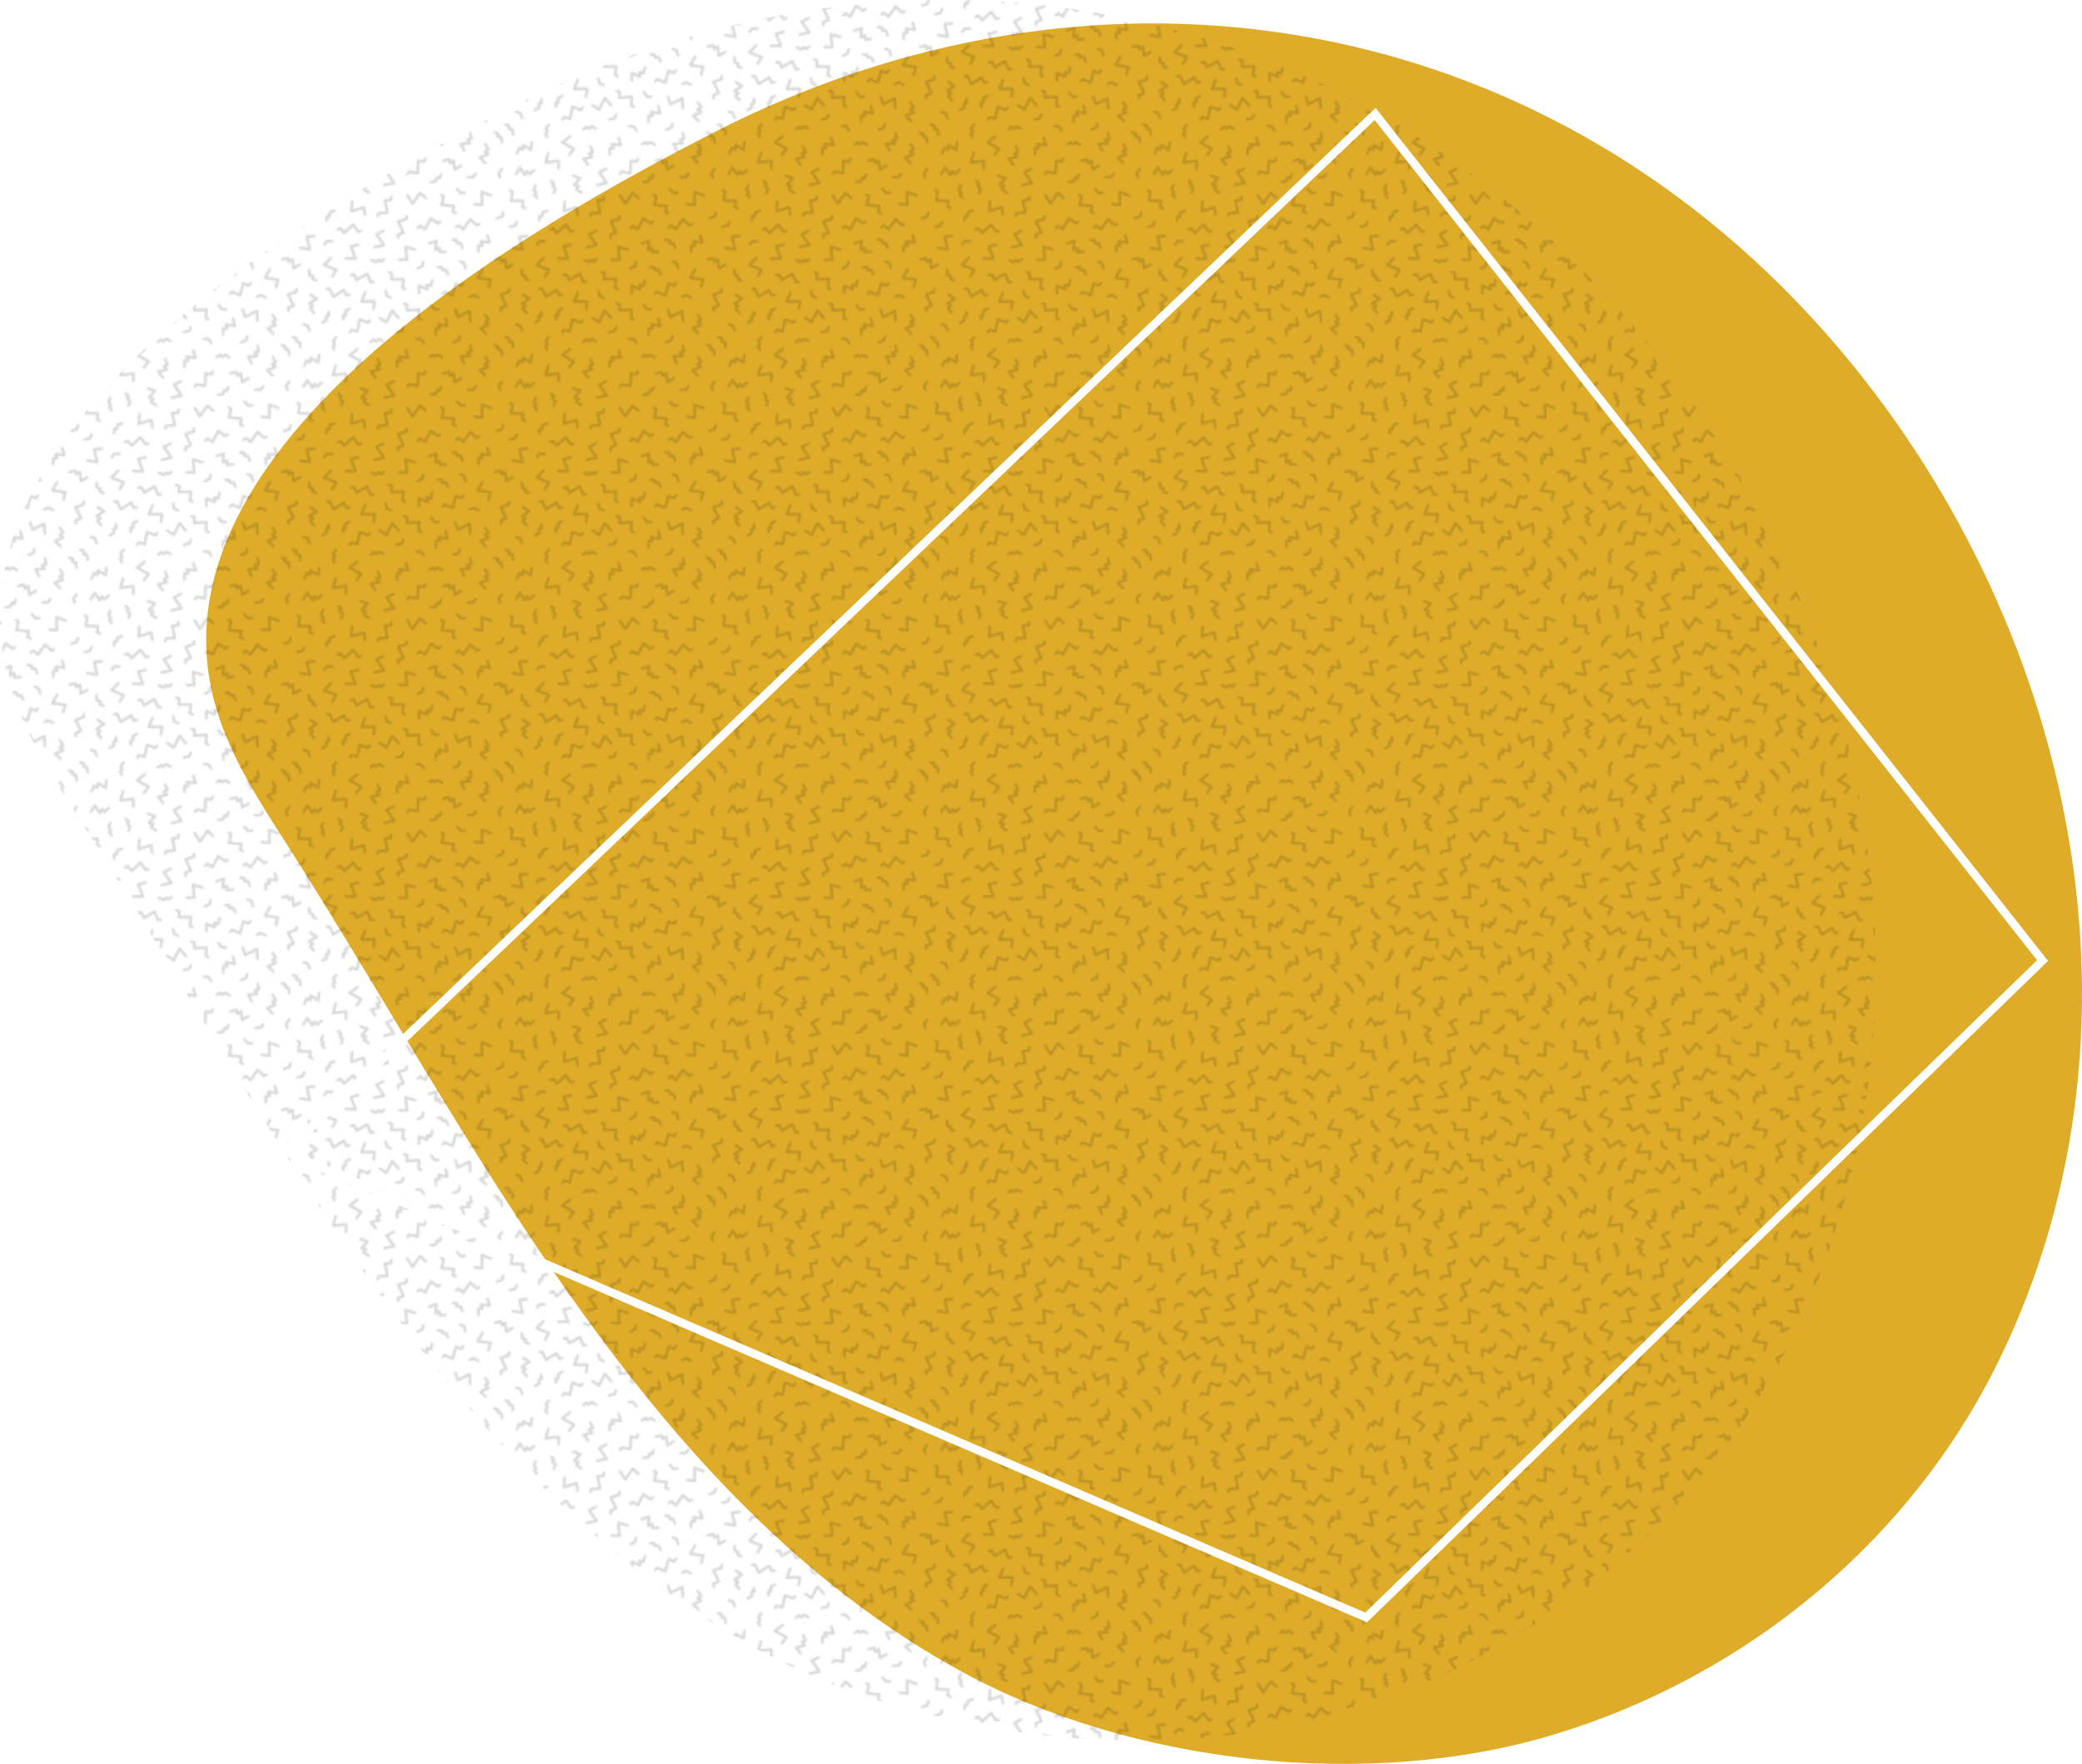 <?xml version="1.0" encoding="UTF-8"?><svg xmlns="http://www.w3.org/2000/svg" xmlns:xlink="http://www.w3.org/1999/xlink" viewBox="0 0 1184.767 1003.687"><defs><style>.cls-1,.cls-2,.cls-3,.cls-4{stroke-width:0px;}.cls-1,.cls-5{fill:none;}.cls-2{fill:url(#Nueva_muestra_de_motivo_7);}.cls-6{isolation:isolate;}.cls-7{mix-blend-mode:multiply;opacity:.15;}.cls-5{stroke:#fff;stroke-miterlimit:10;stroke-width:4.662px;}.cls-4{fill:#deac29;}</style><pattern id="Nueva_muestra_de_motivo_7" x="0" y="0" width="120.771" height="120.771" patternTransform="translate(-3227.856 -51.698)" patternUnits="userSpaceOnUse" viewBox="0 0 120.771 120.771"><rect class="cls-1" width="120.771" height="120.771"/><path class="cls-3" d="m0,77.665c1.196-.309,2.388-.634,3.59-.918.5-.118.83.122.972.622.091.322.16.651.253,1.03.39-.248.735-.473,1.085-.689.589-.363,1.172-.093,1.25.582.127,1.105.243,2.212.366,3.318.015.134.039.267.071.482.715-.402,1.381-.777,2.048-1.151.216-.121.427-.252.652-.354.399-.181.839-.023,1.033.351.184.355.088.802-.28,1.014-1.245.719-2.492,1.435-3.76,2.111-.59.315-1.104-.06-1.174-.772-.115-1.166-.241-2.331-.37-3.577-.307.195-.562.355-.815.518-.738.478-1.263.266-1.462-.592-.087-.374-.179-.747-.281-1.172-.675.171-1.31.358-1.956.487-.399.08-.815.072-1.223.103 0-.465 0-.929-0-1.394Z"/><path class="cls-3" d="m115.476,120.771c-.885-.817-1.767-1.636-2.655-2.449-.609-.558-.548-1.125.2-1.485.946-.455,1.908-.879,2.863-1.317.122-.056.24-.121.413-.208-.274-.219-.51-.413-.751-.6-.639-.496-.617-1.087.065-1.53.346-.225.702-.434,1.077-.665-.468-.732-.912-1.416-1.346-2.107-.206-.328-.272-.718.021-.982.196-.177.542-.239.824-.246.153-.004.356.185.459.339.59.888,1.165,1.786,1.729,2.691.358.575.238.995-.35,1.355-.236.145-.47.293-.751.469.317.256.597.49.886.714.669.518.611,1.195-.154,1.552-1.021.478-2.052.935-3.078,1.402-.069.032-.135.072-.266.143.67.607,1.3,1.209,1.966,1.768.376.315.591.66.52,1.155h-1.672Z"/><path class="cls-3" d="m87.048,120.771c.028-1.083.05-2.166.087-3.249.017-.508.362-.824.875-.817.322.005.645.039,1.055.065-.12-.407-.23-.765-.33-1.126-.234-.839.187-1.301,1.044-1.153,1.172.204,2.346.403,3.589.617-.106-.472-.202-.912-.303-1.351-.118-.512-.24-1.023-.359-1.535-.104-.447.12-.888.51-1.002.44-.129.873.101.996.581.344,1.347.679,2.697.988,4.052.154.674-.292,1.128-.974,1.019-1.022-.164-2.041-.351-3.062-.526-.164-.028-.331-.045-.569-.078.098.341.173.633.267.919.261.798-.105,1.276-.945,1.224-.384-.024-.767-.048-1.288-.081v2.44h-1.579Z"/><path class="cls-3" d="m0,5.295c.478.107.96.203,1.434.326.313.081.615.206.923.305.602.193.738.383.712,1.01q-.038.916.845,1.141c.906.232,1.003.36,1.094,1.283.07.707.174,1.411.261,2.116.069.565-.214.99-.703,1.061-.468.069-.792-.24-.873-.849-.079-.597-.13-1.199-.231-1.793-.023-.135-.177-.304-.31-.353-.39-.144-.801-.229-1.2-.35-.466-.141-.658-.43-.618-.9q.086-1.002-.844-1.309c-.158-.052-.326-.074-.489-.11 0-.526 0-1.053-0-1.579Z"/><path class="cls-3" d="m88.627,0c.01.412-.157.759-.548.865-.229.062-.578.003-.752-.145-.172-.147-.192-.473-.279-.72.526-0,1.053-0,1.579-0Z"/><path class="cls-3" d="m120.771,6.782c-.349-.069-.532-.286-.563-.635-.038-.432.17-.703.563-.851v1.486Z"/><path class="cls-3" d="m117.055,0c-.352.641-.825.641-1.486,0h1.486Z"/><path class="cls-3" d="m120.771,78.966c-.415-.493-.415-.804,0-1.208v1.208Z"/><path class="cls-3" d="m68.67,90.355c-1.031,0-2.002-.003-2.974.001-.989.004-1.978.02-2.967.021-.641.001-.974-.353-.926-.997.055-.74.109-1.483.216-2.216.05-.341-.063-.478-.358-.566-.265-.079-.531-.17-.781-.288-.405-.192-.551-.608-.385-1.013.148-.36.576-.569.96-.443.543.178,1.08.375,1.618.569.438.158.626.472.577.937-.042.4-.075.801-.106,1.202-.03.383-.051.766-.081,1.218.368,0,.704.003,1.04-0,1.639-.015,3.279-.035,4.918-.046.682-.005.994.341.913,1.017-.145,1.213-.28,2.427-.463,3.635-.076.502.01.839.534.977.059.016.113.049.167.079.532.296.715.709.5,1.129-.229.447-.692.559-1.233.288-.387-.194-.762-.413-1.154-.595-.411-.192-.562-.503-.506-.937.144-1.119.288-2.237.43-3.356.023-.182.036-.365.06-.613Z"/><path class="cls-3" d="m40.706,59.705c-1.045.964-2.044,1.885-3.041,2.807-.466.431-.924.869-1.393,1.295-.381.346-.904.301-1.221-.106-.448-.573-.909-1.138-1.317-1.738-.249-.367-.497-.45-.874-.232-.173.1-.362.177-.549.248-.409.154-.832-.023-1.002-.41-.174-.396-.038-.848.353-1.029.56-.26,1.133-.495,1.707-.723.385-.153.694.005.933.31.495.632.981,1.271,1.501,1.945.734-.676,1.458-1.339,2.179-2.007.715-.662,1.418-1.337,2.141-1.99.607-.548,1.055-.467,1.527.216.721,1.043,1.46,2.073,2.181,3.115.151.219.299.323.57.209.198-.083.413-.128.625-.172.487-.102.85.11.971.554.121.441-.089.819-.558.965-.442.137-.891.255-1.339.373-.556.146-.821.048-1.152-.424-.736-1.049-1.469-2.101-2.242-3.206Z"/><path class="cls-3" d="m45.189,113.564c-.24,1.108-.469,2.161-.697,3.214-.19.875-.373,1.752-.573,2.625-.133.58-.536.82-1.109.652-.755-.22-1.508-.451-2.251-.708-.26-.09-.403-.04-.529.185-.128.229-.26.459-.416.67-.302.409-.729.498-1.09.248-.392-.272-.479-.711-.215-1.137.268-.433.548-.859.82-1.289.286-.452.609-.583,1.131-.426.737.223,1.47.459,2.26.706.137-.603.27-1.169.393-1.736.285-1.312.559-2.627.849-3.938.199-.899.571-1.073,1.436-.749,1.2.45,2.406.883,3.616,1.302.119.041.324-.021.425-.109.184-.16.311-.383.479-.564.329-.353.833-.383,1.164-.083.327.297.346.734.037,1.12-.299.373-.607.741-.914,1.107-.279.333-.615.43-1.034.276-1.23-.452-2.465-.891-3.783-1.366Z"/><path class="cls-3" d="m4.935,98.849c.657,1.29,1.293,2.541,1.931,3.792.259.509.527,1.014.779,1.527.261.532.134.924-.424,1.172-.705.314-1.426.596-2.15.864-.282.104-.395.248-.342.546.048.273.085.552.093.829.013.427-.309.783-.716.826-.351.037-.781-.272-.841-.657-.095-.611-.167-1.226-.22-1.842-.034-.402.178-.666.556-.814.747-.291,1.489-.593,2.272-.906-.467-.918-.918-1.81-1.374-2.7-.458-.895-.929-1.783-1.375-2.684-.263-.531-.086-.97.49-1.182,1.261-.465,2.527-.916,3.801-1.343.299-.1.382-.254.362-.536-.014-.2-.008-.403.005-.603.031-.49.343-.806.784-.805.413.001.783.353.794.809.013.525-.008,1.052-.03,1.578-.019.451-.308.68-.705.818-1.153.4-2.304.806-3.456,1.21-.057.02-.111.048-.232.1Z"/><path class="cls-3" d="m43.123,88.889c1.625-.943,3.202-1.859,4.778-2.774.12-.07.238-.144.359-.213.622-.355,1.079-.191,1.357.481.497,1.199,1.007,2.392,1.486,3.598.114.287.27.371.554.339.23-.026.464-.033.695-.019.439.026.74.325.76.73.02.402-.25.774-.672.812-.6.054-1.209.094-1.805.04-.229-.021-.532-.273-.633-.496-.547-1.209-1.041-2.442-1.576-3.72-.431.237-.847.455-1.252.691-1.242.723-2.478,1.456-3.721,2.179-.766.445-1.138.341-1.519-.439-.305-.624-.602-1.254-.867-1.895-.128-.309-.3-.387-.604-.306-.238.064-.483.11-.728.139-.444.052-.826-.223-.896-.625-.078-.451.156-.824.623-.927.588-.129,1.18-.248,1.776-.327.384-.051.681.125.851.501.329.73.673,1.454,1.035,2.233Z"/><path class="cls-3" d="m78.596,23.136c-.064,1.315-.128,2.578-.188,3.842-.034.726-.058,1.453-.095,2.179-.03.588-.449.937-1.034.832-1.247-.224-2.494-.449-3.731-.719-.414-.09-.673-.036-.847.361-.08.182-.187.358-.308.516-.255.333-.691.407-1.039.195-.326-.198-.475-.609-.291-.971.266-.522.53-1.06.892-1.513.161-.201.576-.326.848-.288,1.146.161,2.282.397,3.422.606.151.028.302.054.517.093.024-.333.052-.635.067-.937.078-1.592.153-3.184.23-4.775.047-.966.336-1.192,1.296-1.046.778.118,1.559.215,2.374.327.137-.335.264-.662.404-.984.199-.457.628-.653,1.057-.491.426.161.602.583.418,1.072-.184.491-.388.976-.598,1.456-.228.522-.492.663-1.067.583-.749-.104-1.497-.218-2.328-.34Z"/><path class="cls-3" d="m99.83,93.036c-.514,1.894-1.019,3.706-1.493,5.526-.241.923-.647,1.134-1.513.753-1.145-.504-2.302-.978-3.448-1.479-.253-.111-.422-.087-.588.139-.127.173-.287.325-.444.473-.35.331-.77.36-1.082.086-.335-.294-.404-.765-.103-1.123.377-.448.767-.901,1.224-1.26.189-.148.603-.153.851-.057,1.22.473,2.419,1.002,3.693,1.539.085-.294.165-.564.239-.836.443-1.623.883-3.246,1.329-4.869.176-.641.566-.856,1.189-.639.729.254,1.457.514,2.169.81.263.11.401.055.536-.156.116-.182.238-.361.36-.54.307-.45.813-.575,1.2-.298.384.275.433.733.126,1.181-.271.395-.546.787-.816,1.182-.354.516-.678.602-1.266.373-.701-.274-1.409-.526-2.162-.805Z"/><path class="cls-3" d="m85.292,56.108c-.693,1.321-1.366,2.603-2.038,3.886-.244.465-.472.938-.728,1.396-.297.531-.721.649-1.245.331-.66-.401-1.313-.815-1.946-1.255-.262-.182-.434-.139-.632.063-.172.177-.347.355-.542.505-.397.307-.865.258-1.157-.1-.26-.319-.221-.746.121-1.078.399-.387.807-.767,1.223-1.136.376-.334.753-.31,1.265.033.6.402,1.208.794,1.854,1.217.234-.435.446-.824.652-1.216.712-1.353,1.413-2.711,2.135-4.058.34-.634.779-.731,1.372-.316,1.013.708,2.033,1.408,3.014,2.158.361.276.623.305.947.005.123-.114.271-.203.414-.292.347-.216.8-.135,1.04.18.254.333.243.768-.093,1.037-.47.375-.967.719-1.473,1.043-.37.237-.705.055-1.022-.174-.952-.687-1.91-1.367-2.866-2.048-.075-.053-.157-.096-.294-.179Z"/><path class="cls-3" d="m35.182,96.898c-.949.604-1.859,1.181-2.767,1.762-.752.481-1.497.972-2.253,1.446-.58.364-1.032.233-1.318-.377-.557-1.187-1.114-2.375-1.654-3.57-.119-.264-.247-.356-.557-.33-.437.036-.959.256-1.28-.229-.135-.204-.222-.539-.15-.754.073-.217.348-.465.574-.513.508-.109,1.041-.096,1.563-.145.465-.043.758.161.943.581.497,1.13,1.006,2.254,1.513,3.379.031.068.089.124.147.203,1.66-1.053,3.313-2.098,4.962-3.149.64-.408,1.039-.306,1.385.366.346.672.707,1.337,1.037,2.017.113.232.242.276.473.213.283-.076.572-.14.862-.174.456-.053.792.199.885.631.079.368-.165.77-.578.881-.581.156-1.168.295-1.758.413-.414.083-.71-.103-.902-.482-.363-.714-.738-1.422-1.127-2.17Z"/><path class="cls-3" d="m92.208,46.564c1.203.118,2.339.234,3.477.34.785.073,1.571.139,2.357.199.695.054.999.428.875,1.114-.13.714-.267,1.427-.414,2.137-.06.288-.061.503.293.602.234.066.448.207.666.321.381.2.549.597.411.963-.156.417-.548.65-.963.486-.617-.242-1.217-.53-1.807-.831-.304-.155-.399-.454-.336-.793.124-.668.25-1.336.371-2.004.026-.146.035-.296.057-.489-1.169-.104-2.289-.206-3.409-.303-.832-.072-1.665-.13-2.496-.208-.695-.065-.967-.451-.813-1.151.278-1.266.555-2.533.858-3.793.074-.309.008-.494-.261-.641-.19-.103-.377-.217-.547-.349-.349-.272-.431-.688-.22-1.026.236-.379.64-.518,1.039-.293.511.287,1.008.603,1.485.944.338.242.298.62.217.979-.245,1.085-.496,2.168-.742,3.252-.037.162-.059.327-.097.543Z"/><path class="cls-3" d="m67.572,57.268c.605,1.266,1.191,2.49,1.775,3.715.266.558.539,1.112.788,1.678.25.57.056.988-.53,1.204-.681.251-1.353.531-2.045.741-.367.111-.457.298-.399.636.037.213.059.429.073.645.03.462-.269.843-.693.897-.407.051-.8-.273-.859-.729-.07-.536-.136-1.074-.181-1.612-.047-.563.105-.79.628-.987.721-.271,1.444-.536,2.233-.829-.273-.586-.533-1.154-.802-1.718-.565-1.185-1.137-2.366-1.702-3.551-.363-.761-.213-1.15.581-1.417,1.215-.407,2.435-.799,3.659-1.175.287-.088.407-.229.394-.521-.01-.216.006-.433.022-.649.033-.434.328-.722.743-.734.441-.012.799.272.805.719.009.602.018,1.216-.097,1.801-.048.247-.374.533-.637.628-1.131.41-2.285.756-3.43,1.127-.087.028-.17.068-.324.131Z"/><path class="cls-3" d="m103.303,60.008c1.155-1.632,2.269-3.209,3.385-4.785.474-.67.915-.713,1.529-.145.942.872,1.888,1.738,2.816,2.624.195.186.346.207.565.08.227-.131.458-.265.703-.35.419-.146.802.013.973.395.174.388.099.758-.266.976-.516.308-1.047.61-1.61.807-.228.08-.628-.037-.825-.208-1.001-.872-1.962-1.79-2.972-2.726-.507.715-.998,1.405-1.486,2.097-.632.897-1.251,1.802-1.895,2.691-.47.649-.849.687-1.468.169-.64-.535-1.269-1.084-1.92-1.642-.33.217-.644.435-.97.635-.42.257-.829.17-1.092-.215-.234-.343-.167-.791.201-1.068.481-.362.979-.704,1.481-1.038.344-.229.667-.153.973.111.606.524,1.222,1.037,1.879,1.592Z"/><path class="cls-3" d="m59.319,50.886c-.132-.69-.253-1.354-.386-2.016-.247-1.226-.507-2.45-.749-3.677-.152-.769.081-1.08.877-1.183.72-.093,1.441-.189,2.165-.24.321-.023.428-.157.453-.445.023-.261.061-.522.114-.779.071-.347.487-.658.817-.631.386.031.77.378.732.764-.068.689-.18,1.377-.326,2.055-.069.321-.342.486-.693.517-.796.071-1.591.164-2.443.254.186.953.359,1.857.538,2.761.196.984.401,1.966.595,2.951.175.885-.108,1.221-1.029,1.267-1.235.062-2.469.146-3.705.2-.297.013-.452.121-.517.405-.055.24-.12.481-.213.708-.164.401-.542.59-.943.456-.378-.126-.615-.421-.533-.816.128-.617.279-1.241.528-1.816.092-.212.477-.39.745-.418,1.199-.123,2.405-.185,3.608-.271.105-.007.209-.026.364-.046Z"/><path class="cls-3" d="m10.559,44.02c1.13.054,2.191.105,3.253.154.911.042,1.823.071,2.734.126.603.036.893.383.82.988-.094.767-.212,1.531-.342,2.293-.047.279.024.435.296.526.263.087.525.189.771.318.39.203.543.616.391.976-.175.412-.608.618-1.034.459-.521-.195-1.037-.405-1.545-.632-.503-.224-.636-.545-.543-1.137.115-.728.216-1.459.333-2.249-.946-.046-1.835-.087-2.724-.132-1.096-.056-2.192-.105-3.287-.175-.679-.043-.908-.38-.785-1.061.232-1.291.446-2.585.686-3.875.054-.291.001-.456-.28-.586-.249-.115-.482-.282-.69-.462-.315-.273-.332-.617-.121-.962.206-.336.63-.476.973-.293.504.268.999.559,1.478.87.328.214.421.541.342.934-.226,1.135-.436,2.274-.651,3.411-.028.149-.044.301-.074.509Z"/><path class="cls-3" d="m77.507,107.653c-.506.046-.963.093-1.421.128-1.511.114-3.022.23-4.534.331-.591.039-.931-.294-.924-.896.009-.773.029-1.547.071-2.319.016-.29-.09-.422-.359-.479-.241-.051-.48-.117-.714-.194-.472-.155-.706-.57-.581-1.008.111-.387.562-.628,1.007-.513.523.135,1.041.292,1.561.438.464.13.688.418.673.916-.023.757-.016,1.516-.019,2.273-0.0.027.022.054.055.129.625-.039,1.268-.077,1.91-.118,1.327-.085,2.654-.18,3.982-.253.695-.038.98.24.94.929-.075,1.311-.162,2.621-.274,3.93-.028.326.068.496.36.594.189.064.381.129.559.218.452.225.594.596.414,1.039-.142.35-.632.574-1.022.413-.528-.217-1.064-.438-1.538-.747-.194-.127-.334-.491-.329-.743.029-1.267.115-2.532.18-3.798.003-.06 0-.12 0-.267Z"/><path class="cls-3" d="m46.774,101.495c1.563,0,3.032.001,4.502-0.0.542-0,1.084-.012,1.625-.004.629.009.95.357.872.981-.174,1.396-.365,2.79-.56,4.184-.07.498-.445.789-.903.733-.417-.052-.709-.426-.655-.912.094-.861.221-1.718.33-2.577.031-.243.052-.486.085-.804-.218,0-.398-0-.577 0-1.904.005-3.808.015-5.713.015-.869-0-1.209-.51-.88-1.312.669-1.63,1.345-3.256,2.02-4.883.199-.479.592-.663,1.04-.496.426.159.617.584.427,1.067-.43,1.093-.886,2.176-1.329,3.264-.092.225-.173.453-.284.746Z"/><path class="cls-3" d="m30.051,84.617c-1.969-.776-3.882-1.524-5.789-2.284-.945-.377-1.041-.899-.337-1.626,1.194-1.233,2.378-2.476,3.571-3.71.388-.401.839-.434,1.194-.108.33.303.311.81-.047,1.194-.169.181-.341.359-.512.537-.803.834-1.607,1.668-2.467,2.561.824.328,1.591.635,2.359.938,1.121.442,2.245.877,3.365,1.323.574.229.752.698.452,1.234-.687,1.227-1.384,2.449-2.086,3.667-.268.464-.72.588-1.136.341-.332-.197-.447-.704-.222-1.112.535-.973,1.085-1.937,1.656-2.955Z"/><path class="cls-3" d="m61.028,28.962c.893,1.278,1.743,2.491,2.589,3.708.388.558.789,1.109,1.146,1.687.312.505.091,1.056-.486,1.189-1.822.418-3.648.812-5.476,1.203-.425.091-.82-.19-.909-.594-.096-.437.135-.839.596-.946,1.233-.287,2.472-.552,3.709-.825.165-.036.329-.074.531-.12-.049-.117-.074-.219-.13-.3-1.044-1.494-2.087-2.99-3.143-4.477-.574-.809-.506-1.223.372-1.687,1.16-.613,2.331-1.208,3.508-1.788.465-.229.918-.073,1.116.325.196.393.062.775-.375,1.057-.116.075-.24.139-.364.202-.875.446-1.752.891-2.686,1.366Z"/><path class="cls-3" d="m30.48,22.208c1.176-.14,2.309-.275,3.442-.409.906-.107,1.811-.217,2.718-.316.543-.059.906.25.903.796-.008,1.408-.029,2.816-.061,4.224-.013.592-.332.914-.83.895-.475-.018-.763-.387-.752-.979.017-.928.042-1.856.062-2.784.003-.15 0-.3 0-.485-1.136.136-2.222.263-3.307.395-1.044.127-2.086.264-3.13.383-.605.069-1.059-.44-.897-1.028.488-1.772.992-3.539,1.499-5.305.143-.496.531-.715.993-.596.416.107.643.552.51,1.041-.374,1.37-.756,2.738-1.151,4.169Z"/><path class="cls-3" d="m63.224,108.86c-.621,1.218-1.213,2.383-1.807,3.548-.323.633-.644,1.267-.972,1.898-.313.603-.761.727-1.334.336-1.149-.783-2.287-1.582-3.424-2.382-.379-.267-.474-.75-.245-1.104.241-.372.736-.47,1.144-.193.918.623,1.825,1.263,2.788,1.932.26-.492.516-.962.759-1.438.714-1.404,1.423-2.811,2.135-4.216.343-.677.953-.802,1.444-.241,1.222,1.394,2.416,2.812,3.612,4.228.235.278.18.772-.077,1.016-.325.307-.75.339-1.085.024-.302-.284-.559-.617-.83-.933-.692-.808-1.38-1.619-2.108-2.473Z"/><path class="cls-3" d="m15.467,66.107c.315,1.39.609,2.697.908,4.004.165.722.344,1.441.504,2.165.183.824-.227,1.263-1.061,1.122-1.78-.301-3.56-.606-5.336-.932-.472-.086-.714-.496-.621-.927.082-.384.497-.66.919-.603.183.025.364.07.546.1,1.23.202,2.46.403,3.748.614-.03-.196-.044-.343-.077-.486-.403-1.76-.808-3.521-1.216-5.28-.207-.891.061-1.243.957-1.314,1.294-.103,2.587-.23,3.88-.353.392-.037.761.058.878.437.079.255.013.599-.099.854-.064.146-.345.255-.539.277-.937.106-1.878.176-2.817.26-.166.015-.331.037-.574.064Z"/><path class="cls-3" d="m118.014,90.486c-.9-.129-1.752-.256-2.605-.371-1.24-.168-2.482-.32-3.722-.493-.762-.107-1.03-.633-.652-1.301.882-1.56,1.778-3.111,2.677-4.661.256-.441.769-.574,1.157-.327.405.257.476.71.203,1.176-.701,1.198-1.395,2.4-2.139,3.682.662.089,1.264.17,1.867.249,1.393.184,2.788.365,4.18.553.652.088.937.473.774,1.096-.357,1.357-.741,2.708-1.112,4.061-.094.342-.285.582-.656.631-.596.079-1.015-.419-.853-1.043.275-1.06.571-2.115.881-3.252Z"/><path class="cls-3" d="m71.571,72.244c.162,1.457.313,2.821.467,4.184.076.675.183,1.348.235,2.025.042.555-.274.884-.828.877-1.438-.018-2.876-.052-4.313-.093-.483-.014-.797-.353-.787-.798.009-.434.346-.765.827-.761.897.007,1.793.039,2.69.059.229.005.458.001.751.001-.109-.89-.217-1.741-.316-2.593-.143-1.228-.289-2.456-.416-3.686-.091-.881.343-1.233,1.202-.991,1.663.469,3.324.943,4.985,1.417.571.163.828.535.7,1.002-.136.494-.571.687-1.149.52-1.317-.381-2.635-.757-4.045-1.162Z"/><path class="cls-3" d="m57.003,69.589c-.833-1.198-1.625-2.337-2.418-3.476-.379-.545-.767-1.084-1.136-1.636-.272-.407-.188-.893.242-1.119,1.326-.697,2.664-1.371,4.007-2.033.381-.188.856.028,1.002.396.163.41-.05.87-.46,1.075-.978.488-1.947.993-2.969,1.516.598.868,1.169,1.704,1.748,2.535.636.912,1.282,1.817,1.919,2.728.434.621.17,1.204-.648,1.384-1.582.35-3.168.681-4.753,1.021-.166.036-.33.084-.498.105-.461.057-.841-.187-.923-.58-.099-.472.14-.856.635-.967,1.039-.233,2.082-.447,3.123-.675.358-.078.712-.172,1.128-.274Z"/><path class="cls-3" d="m106.329,108.956c-1.267.63-2.454,1.219-3.641,1.809-.622.309-1.24.629-1.868.926-.57.27-1.011.089-1.211-.498-.444-1.3-.881-2.603-1.311-3.908-.187-.566-.011-.981.456-1.136.472-.156.831.062,1.033.644.353,1.018.699,2.038,1.067,3.11.804-.399,1.576-.782,2.347-1.166,1.106-.551,2.212-1.102,3.317-1.655.735-.368,1.288-.045,1.341.773.115,1.757.238,3.514.359,5.272.035.498-.25.883-.697.933-.461.051-.827-.279-.869-.813-.098-1.248-.183-2.497-.274-3.746-.011-.151-.027-.302-.049-.545Z"/><path class="cls-3" d="m40.671,49.771c.976-.307,1.886-.591,2.794-.878,1.015-.321,2.03-.643,3.044-.965.604-.192,1.045.072,1.15.691.23,1.355.46,2.71.689,4.065.094.555-.128.937-.595,1.029-.487.096-.828-.135-.94-.712-.194-1-.35-2.006-.524-3.01-.015-.089-.04-.177-.068-.297-.562.172-1.105.334-1.646.505-1.486.471-2.971.946-4.457,1.418-.687.218-1.182-.166-1.123-.888.144-1.769.295-3.537.452-5.305.053-.592.383-.915.861-.88.475.035.743.4.697,1.01-.088,1.169-.195,2.336-.293,3.503-.018.212-.026.424-.043.713Z"/><path class="cls-3" d="m114.897,41.064c0,.625-.009,1.178.002,1.731.028,1.454.07,2.909.095,4.363.012.692-.316,1.014-.996.945-1.369-.139-2.736-.3-4.102-.463-.459-.055-.829-.485-.796-.883.037-.441.381-.71.926-.664,1.0.085,1.998.199,2.997.3.106.011.212.012.343.019.016-.103.042-.19.04-.276-.047-1.948-.099-3.895-.142-5.843-.005-.243-.003-.502.073-.727.153-.455.601-.572,1.171-.351,1.482.575,2.964,1.149,4.446,1.722.187.072.38.132.563.215.443.2.634.618.479,1.021-.163.424-.612.622-1.078.443-1.167-.449-2.329-.913-3.494-1.369-.169-.066-.343-.12-.526-.183Z"/><path class="cls-3" d="m40.597,71.481c.244.645.478,1.264.711,1.883.502,1.328,1.003,2.657,1.505,3.985.307.815-.032,1.305-.91,1.286-1.33-.028-2.66-.072-3.99-.108-.402-.011-.805-.018-1.207-.029-.523-.013-.905-.344-.911-.786-.006-.426.406-.799.911-.789,1.283.026,2.567.068,3.85.102.122.003.244 0.0.45 0-.169-.473-.31-.902-.473-1.322-.569-1.47-1.153-2.933-1.715-4.406-.24-.629.005-1.036.675-1.194,1.339-.316,2.678-.63,4.017-.947.458-.108.907.136,1.02.56.12.448-.123.854-.617.974-.931.227-1.867.433-2.8.65-.164.038-.325.088-.516.14Z"/><path class="cls-3" d="m40.349,11.632c.528.303,1.016.588,1.509.864,1.238.694,2.476,1.387,3.716,2.077.65.362.778.796.336,1.398-.813,1.109-1.654,2.198-2.491,3.288-.308.401-.787.481-1.138.217-.363-.273-.43-.73-.124-1.152.517-.713,1.06-1.407,1.591-2.11.138-.183.271-.369.428-.585-.597-.354-1.157-.703-1.732-1.024-1.268-.707-2.549-1.391-3.815-2.1-.683-.383-.719-1.008-.109-1.488,1.396-1.098,2.79-2.198,4.192-3.289.465-.362.871-.323,1.166.075.283.382.19.819-.244,1.166-1.014.81-2.027,1.621-3.039,2.432-.069.055-.13.121-.245.229Z"/><path class="cls-3" d="m79.051,41.646c-.544.767-1.064,1.49-1.572,2.221-.67.964-1.331,1.936-1.996,2.904-.533.775-1.148.744-1.652-.056-.897-1.425-1.815-2.837-2.717-4.259-.361-.569-.302-1.019.145-1.291.422-.257.868-.082,1.218.478.025.039.047.08.072.119.606.951,1.21,1.902,1.818,2.851.099.154.215.296.357.489.883-1.271,1.742-2.507,2.601-3.743.282-.406.554-.82.851-1.215.437-.583.954-.599,1.491-.096.901.846,1.817,1.677,2.722,2.519.123.115.248.238.334.381.205.342.257.698-.039,1.021-.257.28-.712.305-1.052.014-.668-.573-1.31-1.177-1.963-1.769-.183-.166-.363-.334-.618-.569Z"/><path class="cls-3" d="m79.126,94.533c0,.935 0,1.8-0,2.664-0.0.139.01.28-.007.417-.053.419-.387.729-.773.731-.405.002-.792-.325-.8-.751-.027-1.438-.048-2.878-.026-4.316.01-.616.581-.92,1.181-.672.956.394,1.903.81,2.854,1.216.154.066.309.13.529.222-.018-.411-.043-.77-.048-1.13-.01-.694.459-1.043,1.13-.846.399.118.795.244,1.245.382.204-.733.4-1.44.598-2.146.05-.177.09-.362.169-.526.179-.368.608-.519.988-.369.332.132.568.563.476.909-.292,1.088-.588,2.176-.891,3.261-.148.529-.519.729-1.066.594-.165-.041-.325-.099-.49-.142-.148-.039-.299-.068-.504-.114.03.415.063.796.085,1.178.044.765-.477,1.167-1.189.882-.96-.384-1.905-.807-2.857-1.211-.18-.076-.364-.141-.603-.234Z"/><path class="cls-3" d="m105.779,11.584c-.179-.306-.329-.568-.484-.827-.413-.692-.207-1.199.573-1.378.404-.093.814-.162,1.279-.253-.151-.806-.311-1.588-.434-2.375-.036-.231-.031-.509.068-.71.153-.312.488-.502.815-.358.248.109.539.367.6.611.263,1.062.453,2.142.659,3.218.115.6-.141.952-.735,1.06-.299.055-.596.126-.943.2.212.392.394.744.589,1.088.365.644.076,1.211-.674,1.261-1.065.071-2.131.114-3.197.171-.164.009-.327.031-.567.054.4.809.769,1.55,1.134,2.293.088.18.183.36.241.55.121.399-.049.758-.409.917-.377.167-.822.059-1.007-.303-.654-1.28-1.304-2.563-1.919-3.861-.281-.595.078-1.078.786-1.124,1.065-.07,2.13-.128,3.195-.192.119-.007.237-.022.429-.041Z"/><path class="cls-3" d="m88.613,71.617c.386-.154.695-.29,1.012-.402.682-.242,1.125.047,1.18.771.032.415.042.831.065,1.317.797-.046,1.576-.109,2.356-.127.264-.006.607.016.774.173.18.169.316.547.251.77-.07.239-.372.53-.616.576-.634.12-1.291.121-1.939.164-.463.031-.926.058-1.39.08-.655.031-.935-.218-.987-.88-.024-.304-.036-.61-.056-.97-.424.174-.801.344-1.188.484-.69.251-1.18-.104-1.138-.84.065-1.128.158-2.254.237-3.38.007-.104.001-.208.001-.384-.722.246-1.404.477-2.085.71-.248.085-.491.192-.744.258-.457.119-.848-.071-.993-.458-.156-.416.01-.863.464-1.026,1.351-.485,2.709-.954,4.077-1.388.593-.188,1.036.242.991.91-.063.942-.147,1.882-.22,2.823-.019.245-.032.491-.053.821Z"/><path class="cls-3" d="m55.496,18.353c.292.334.548.638.815.931.519.571.353,1.202-.392,1.412-1.054.298-2.113.578-3.169.868-.117.032-.231.078-.424.145.35.451.672.875,1.003,1.292.269.339.555.665.819,1.008.301.389.262.892-.073,1.167-.353.289-.817.24-1.145-.161-.889-1.089-1.773-2.183-2.64-3.29-.371-.474-.129-1.085.492-1.262,1.053-.302,2.113-.581,3.169-.872.103-.028.204-.068.369-.124-.253-.289-.483-.548-.709-.811-.455-.53-.35-1.043.28-1.348.208-.101.424-.186.638-.276.197-.083.395-.162.629-.258-.342-.812-.681-1.588-.996-2.374-.21-.524.098-1.057.624-1.103.355-.031.638.1.788.444.451,1.033.911,2.063,1.345,3.104.216.519.008.941-.519,1.154-.282.114-.567.223-.904.355Z"/><path class="cls-3" d="m17.282,14.657c-.039.4-.072.747-.108,1.094-.07.686-.535.981-1.172.727-.413-.164-.816-.354-1.261-.549-.333.775-.636,1.531-.986,2.266-.103.216-.316.479-.521.523-.248.053-.611-.028-.792-.194-.161-.148-.262-.538-.184-.743.416-1.098.873-2.181,1.363-3.248.224-.487.62-.563,1.135-.337.28.123.564.236.909.379.033-.402.054-.749.09-1.093.101-.964.61-1.222,1.459-.723.853.502,1.692,1.027,2.539,1.539.155.094.318.175.54.297.117-.874.225-1.695.336-2.515.021-.153.04-.307.073-.457.113-.511.466-.769.928-.684.43.079.7.457.637.932-.155,1.165-.322,2.328-.484,3.492-.034.245-.044.496-.107.733-.152.574-.691.787-1.202.481-1.046-.625-2.089-1.256-3.192-1.921Z"/><path class="cls-3" d="m18.982,29.446c-.219.397-.409.749-.607,1.096-.372.653-1.052.673-1.48.051-.639-.929-1.28-1.857-1.922-2.784-.05-.073-.113-.137-.211-.254-.517.833-1.01,1.628-1.504,2.424-.388.625-1.16.67-1.439.053-.096-.213-.081-.57.036-.771.711-1.214,1.456-2.408,2.21-3.595.347-.546,1.016-.497,1.419.085.669.965,1.331,1.934,2.053,2.985.192-.342.354-.626.511-.913.373-.681.911-.752,1.445-.184.293.312.578.632.883.967.636-.585,1.237-1.14,1.841-1.693.362-.332.87-.346,1.16-.036.315.336.312.814-.051,1.16-.783.747-1.576,1.486-2.382,2.208-.482.432-.838.404-1.291-.054-.217-.219-.415-.457-.673-.744Z"/><path class="cls-3" d="m116.164,18.229c-.309-.275-.564-.494-.81-.723-.525-.489-.465-1.038.15-1.399.187-.11.376-.215.566-.319.188-.103.379-.202.616-.327-.395-.691-.782-1.356-1.157-2.027-.096-.172-.198-.361-.221-.551-.046-.375.117-.665.487-.801.38-.14.727-.064.934.286.591.997,1.168,2.003,1.723,3.02.238.436.084.844-.353,1.101-.277.163-.561.314-.913.511.31.274.583.514.853.757.658.591.545,1.235-.269,1.557-1.105.437-2.208.878-3.487,1.386.685.639,1.292,1.204,1.898,1.771.102.095.202.192.296.294.352.385.37.825.051,1.161-.299.314-.808.308-1.163-.04-.828-.812-1.646-1.635-2.467-2.454-.131-.131-.262-.262-.391-.396-.538-.561-.424-1.154.302-1.458.769-.322,1.551-.614,2.326-.922.315-.125.626-.26,1.029-.427Z"/><path class="cls-3" d="m66.827,14.262c-.166-.442-.306-.796-.433-1.155-.274-.774.089-1.268.904-1.199,1.016.086,2.03.204,3.045.307.198.02.396.035.655.058-.302-.969-.585-1.891-.876-2.81-.114-.361-.064-.678.236-.919.44-.355,1.064-.196,1.249.358.454,1.362.888,2.731,1.294,4.108.162.55-.284,1.007-.859.954-1.213-.112-2.427-.225-3.733-.347.131.352.239.645.348.937.28.748-.034,1.22-.824,1.237-.309.007-.619.023-.928.009-.288-.012-.377.105-.362.385.038.71.062,1.422.077,2.133.012.581-.264.909-.744.918-.488.009-.796-.305-.818-.864-.042-1.066-.081-2.133-.104-3.2-.013-.615.234-.87.853-.907.318-.019.639-.003,1.021-.003Z"/><path class="cls-3" d="m94.749,22.296c-.847.233-1.62.452-2.396.657-.539.143-.934-.051-1.079-.509-.134-.423.087-.825.604-.98,1.065-.32,2.136-.62,3.211-.903.494-.13.824.088.991.587.054.161.09.328.137.491.046.161.096.32.161.532.351-.232.671-.439.987-.654.676-.461,1.29-.173,1.387.636.143,1.194.306,2.385.471,3.658.758-.45,1.466-.87,2.174-1.291.106-.063.207-.136.315-.196.521-.287.954-.204,1.208.228.243.412.123.801-.377,1.133-.347.231-.712.435-1.071.648-.784.466-1.563.939-2.354,1.392-.667.382-1.199.133-1.31-.622-.173-1.172-.319-2.348-.49-3.621-.289.197-.527.353-.76.518-.727.516-1.286.317-1.521-.55-.1-.37-.187-.743-.289-1.154Z"/><path class="cls-3" d="m17.365,103.446c.363.196.679.356.983.534.525.308.599.901.159,1.319-.335.318-.691.614-1.072.95.543.606,1.065,1.192,1.592,1.774.384.423.433.927.112,1.241-.354.345-.856.296-1.262-.148-.71-.775-1.414-1.556-2.108-2.345-.382-.434-.345-.859.083-1.258.226-.21.462-.409.745-.658-.136-.092-.245-.177-.363-.245-.227-.131-.467-.242-.688-.381-.693-.436-.702-1.045-.03-1.497.948-.638,1.897-1.275,2.845-1.914.062-.042.117-.093.203-.163-.813-.528-1.602-1.041-2.39-1.553-.47-.305-.62-.732-.395-1.128.239-.42.712-.527,1.207-.218,1.128.702,2.249,1.416,3.357,2.15.667.442.64,1.081-.03,1.525-.9.597-1.799,1.194-2.697,1.794-.075.05-.136.119-.253.222Z"/><path class="cls-3" d="m46.704,36.956c-.35-.091-.703-.184-1.055-.275-.827-.214-1.032-.845-.47-1.482.795-.901,1.6-1.794,2.458-2.754-.93-.311-1.81-.578-2.665-.908-.274-.106-.573-.337-.694-.59-.088-.183.02-.603.184-.727.22-.166.611-.264.872-.19,1.069.301,2.117.678,3.173,1.028.234.078.467.16.699.245.645.237.814.834.36,1.355-.721.827-1.462,1.635-2.194,2.453-.07.079-.133.164-.251.312.368.095.686.179,1.005.26.721.181.944.761.524,1.371-.236.343-.474.683-.747,1.077.65.432,1.29.852,1.925,1.28.34.229.676.484.569.965-.141.634-.767.834-1.35.44-.818-.554-1.631-1.116-2.447-1.675-.064-.044-.125-.091-.189-.134-.477-.318-.555-.697-.237-1.177.162-.245.332-.484.496-.728.016-.024.015-.059.034-.145Z"/><path class="cls-3" d="m114.62,69.021c.149.401.267.733.396,1.062.231.589-.082,1.115-.711,1.149-.447.024-.895.005-1.391.005,0,.412-.004.79.001,1.168.007.51.039,1.02.025,1.529-.012.439-.376.767-.778.751-.395-.016-.758-.375-.774-.785-.043-1.096-.082-2.192-.114-3.288-.017-.602.286-.915.89-.933.304-.009.608-.002.983-.002-.16-.44-.287-.8-.421-1.156-.281-.746.108-1.252.915-1.174,1.197.114,2.392.238,3.684.367-.154-.516-.288-.98-.43-1.442-.145-.472-.31-.939-.442-1.415-.135-.486.066-.887.476-1.011.463-.14.85.044,1.015.546.444,1.349.874,2.702,1.287,4.061.158.52-.287,1.004-.879.953-1.062-.091-2.121-.217-3.181-.329-.152-.016-.303-.03-.551-.055Z"/><path class="cls-3" d="m29.42,5.431c-.23-.41-.443-.802-.67-1.187-.195-.331-.187-.643.05-.947.551-.707,1.09-1.423,1.657-2.117.381-.466.817-.513,1.207-.18.379.324.377.756-.001,1.227-.377.47-.763.934-1.115,1.423-.08.111-.093.342-.033.468.165.347.387.667.583 1.0.268.453.211.79-.18,1.148-.246.225-.644.43-.686.69-.044.273.26.599.407.904.087.181.182.36.245.549.138.416-.024.737-.384.94-.357.201-.739.144-.942-.205-.427-.732-.833-1.483-1.157-2.264-.084-.203.107-.584.272-.809.185-.253.484-.422.749-.641Z"/><path class="cls-3" d="m34.299,110.241c-.003-.383.205-.641.717-.802q.799-.252.685-1.082c-.025-.184-.048-.368-.068-.553-.041-.375.094-.664.427-.855.751-.431,1.497-.871,2.254-1.291.531-.295,1.023-.19,1.249.236.223.42.056.825-.474,1.137-.506.299-1.006.608-1.523.885-.214.114-.288.236-.245.473.069.38.111.765.163,1.148.07.518-.12.824-.615.989q-.896.298-.835,1.223c.013.201.031.402.036.603.01.459-.298.84-.706.886-.384.043-.819-.303-.867-.737-.08-.722-.128-1.448-.196-2.26Z"/><path class="cls-3" d="m100.673,68.27c.462.039.891.112,1.319.102.43-.01.683.193.812.553.314.869.611,1.744.895,2.624.152.472-.046.863-.468,1.01-.449.157-.861-.037-1.033-.515-.215-.594-.391-1.204-.623-1.791-.056-.142-.252-.293-.404-.319-.363-.063-.738-.058-1.108-.075-.595-.028-.867-.283-.926-.876-.09-.909-.09-.906-.999-.985-.23-.02-.461-.051-.687-.095-.435-.084-.677-.399-.649-.824.026-.395.351-.748.76-.721.8.052,1.601.128,2.393.25.414.064.578.428.633.819.038.273.057.549.087.844Z"/><path class="cls-3" d="m18.584,88.957c.467.176.928.342,1.382.525.445.178.646.533.557.944-.101.467-.599.734-1.088.559-.625-.223-1.247-.457-1.86-.711-.608-.252-.735-.512-.629-1.163q.123-.758-.61-.991c-.191-.061-.387-.112-.573-.185-.356-.141-.589-.38-.614-.789-.054-.88-.124-1.758-.174-2.638-.031-.539.267-.923.722-.964.448-.041.796.302.846.844.058.63.091,1.262.172,1.889.018.14.161.323.292.377.369.154.763.242,1.143.372.462.158.659.49.588.967-.045.304-.096.607-.153.965Z"/><path class="cls-3" d="m56.682,78.54c.408-.325.793-.631,1.178-.936.374-.296.838-.277,1.121.042.299.338.271.835-.099,1.153-.539.463-1.091.912-1.649,1.351-.39.307-.755.266-1.174-.069-.778-.622-.566-.643-1.274.02-.147.137-.301.266-.452.399-.274.242-.573.275-.9.113-.803-.397-1.611-.784-2.41-1.188-.492-.249-.646-.671-.435-1.114.197-.414.613-.552,1.107-.327.548.249,1.09.516,1.615.808.262.146.435.133.643-.084.256-.266.539-.509.827-.742.415-.337.751-.339,1.174-.019.244.184.475.386.729.593Z"/><path class="cls-3" d="m22.935,40.166c-.301-.319-.567-.62-.854-.899-.342-.331-.433-.697-.229-1.132.374-.798.739-1.6,1.12-2.394.22-.458.68-.639,1.072-.447.405.198.557.65.356,1.099-.252.565-.505,1.129-.775,1.685-.124.255-.118.44.113.64.268.231.502.503.745.763.381.407.395.747.057,1.201q-.576.775.076,1.511c.143.162.29.324.413.501.241.348.19.692-.128.995-.31.296-.706.357-.994.055-.564-.592-1.096-1.216-1.602-1.859-.227-.289-.19-.645.04-.952.185-.247.377-.49.59-.768Z"/><path class="cls-3" d="m90.546,83.519c-.496,0-.989.006-1.482-.002-.528-.008-.857-.309-.861-.771-.004-.445.342-.783.85-.793.696-.014,1.392-.01,2.089-.007.464.002.753.216.839.692.051.286.138.565.22.894.362-.017.715-.02,1.065-.053.747-.07.896-0,1.23.69.35.723.692,1.45,1.024,2.182.232.511.107.96-.298,1.16-.428.211-.865.025-1.117-.489-.272-.555-.52-1.122-.811-1.666-.067-.125-.27-.243-.413-.247-.385-.011-.771.049-1.157.067-.55.025-.83-.192-.959-.728-.036-.15-.061-.303-.096-.453-.034-.149-.075-.296-.12-.476Z"/><path class="cls-3" d="m26.329,111.345c.073.463.134.874.203,1.283.072.423-.039.745-.436.972-.764.436-1.51.903-2.271,1.344-.494.287-.897.198-1.161-.23-.242-.394-.103-.839.372-1.131.513-.315,1.031-.622,1.552-.923.21-.121.313-.251.248-.52-.087-.358-.116-.73-.173-1.096-.084-.531.108-.859.612-1.037q.931-.329.804-1.323c-.025-.199-.058-.4-.055-.599.007-.425.305-.742.707-.779.418-.039.798.237.856.669.098.734.188,1.471.238,2.209.027.399-.153.718-.574.85-.292.091-.579.195-.922.311Z"/><path class="cls-3" d="m26.583,54.621c-.039.497-.075.957-.112,1.418-.044.543-.367.873-.838.857-.468-.016-.776-.381-.744-.92.039-.663.079-1.328.158-1.987.076-.632.246-.773.883-.869q.823-.123.833-.962c.002-.186-.001-.372.017-.556.035-.37.219-.637.576-.766.857-.31,1.712-.626,2.573-.923.487-.168.895.032,1.039.477.146.451-.054.824-.55,1.009-.579.216-1.156.436-1.741.635-.24.082-.349.208-.339.468.014.355-0.0.711-.009,1.067-.014.598-.26.867-.86.945-.288.038-.576.07-.885.108Z"/><path class="cls-3" d="m88.974,32.75c-.127.477-.244.878-.34,1.283-.099.419-.377.636-.777.687-.874.111-1.749.211-2.625.293-.568.053-.91-.212-.963-.694-.052-.475.276-.817.853-.884.553-.064,1.105-.138,1.66-.178.304-.022.483-.129.547-.441.068-.332.166-.659.258-.986.163-.58.401-.746,1.008-.713q.958.052,1.248-.866c.056-.177.1-.358.168-.53.17-.429.625-.656,1.01-.514.384.142.618.612.487,1.025-.209.662-.425,1.323-.656,1.978-.187.528-.417.657-.989.608-.289-.025-.579-.044-.888-.068Z"/><path class="cls-3" d="m34.251,36.299c.365.292.698.564,1.039.828.329.254.451.561.325.973-.26.856-.497,1.719-.754,2.575-.14.468-.562.703-1.001.579-.453-.128-.659-.506-.52-1.019.164-.61.371-1.21.518-1.824.036-.149-.043-.385-.154-.497-.237-.239-.529-.423-.799-.629-.517-.396-.591-.7-.312-1.276q.414-.854-.322-1.481c-.141-.12-.285-.239-.412-.373-.36-.38-.367-.756-.033-1.102.336-.348.723-.372,1.105-.044.526.451,1.049.905,1.558,1.375.415.383.444.678.168,1.178-.127.229-.252.458-.405.737Z"/><path class="cls-3" d="m9.253,3.31c.462.12.875.234,1.292.335.416.101.633.383.683.781.11.873.206,1.748.286,2.624.044.476-.209.858-.571.94-.463.106-.925-.221-.994-.728-.077-.566-.163-1.134-.184-1.703-.015-.402-.178-.578-.555-.642-.303-.051-.601-.14-.897-.224-.543-.153-.724-.41-.687-.983.02-.307.061-.612.097-.959-.465-.149-.916-.292-1.366-.437-.471-.153-.753-.586-.639-.975.147-.498.559-.718,1.095-.555.649.198,1.293.411,1.934.631.456.156.67.523.612,1.01-.034.287-.069.574-.107.885Z"/><path class="cls-3" d="m52.52,3.919c-.4.314-.781.625-1.175.919-.392.292-.908.249-1.167-.08-.281-.356-.19-.84.223-1.175.504-.408,1.006-.819,1.515-1.22.431-.339.772-.334,1.212.005.219.169.432.344.682.544.328-.287.663-.555.968-.854.306-.3.636-.368,1.012-.183.844.417,1.689.833,2.524,1.269.381.199.501.669.306,1.037-.206.389-.62.547-1.022.357-.558-.263-1.118-.528-1.653-.835-.335-.192-.561-.118-.805.132-.237.243-.496.463-.752.687-.343.3-.735.312-1.089.033-.254-.201-.501-.41-.778-.637Z"/><path class="cls-3" d="m87.362,11.78c.378-.277.693-.497.997-.732.384-.297.764-.356,1.192-.077.711.463,1.441.897,2.153,1.359.511.332.618.748.335,1.173-.276.416-.725.47-1.217.153-.467-.302-.946-.586-1.402-.903-.263-.183-.471-.228-.725.014-.211.201-.464.359-.702.53-.586.423-.898.401-1.425-.094q-.593-.557-1.279-.117c-.221.141-.442.286-.676.403-.384.192-.857.047-1.054-.301-.185-.328-.087-.793.253-1.026.586-.401,1.18-.79,1.783-1.164.468-.29.817-.234,1.204.161.183.187.352.387.563.62Z"/><path class="cls-3" d="m81.476,80.016c-.14.716-.286,1.568-.485,2.407-.041.174-.251.354-.428.442-.912.454-1.837.883-2.761,1.311-.397.184-.844.026-1.03-.343-.2-.395-.067-.849.351-1.06.703-.355,1.428-.666,2.124-1.033.168-.089.322-.31.371-.499.127-.492.187-1.001.284-1.501.084-.434.445-.713.857-.68.422.035.716.371.717.956Z"/><path class="cls-3" d="m6.017,51.901c-.119.354-.291.816-.43,1.288-.485,1.641-.325,1.401-1.954,1.896-.591.179-1.173.385-1.765.558-.522.153-.952-.059-1.084-.504-.128-.429.099-.809.607-.982.628-.213,1.253-.44,1.894-.602.464-.117.702-.368.81-.82.1-.419.232-.834.389-1.235.16-.409.548-.597.932-.504.351.085.611.42.6.904Z"/><path class="cls-3" d="m13.817,56.803c-.251.638-.481,1.144-.65,1.671-.285.89-.757,1.487-1.784,1.58-.731.066-1.445.312-2.17.46-.49.1-.855-.13-.957-.567-.109-.469.124-.836.627-.955.72-.172,1.441-.345,2.167-.49.285-.057.455-.168.559-.454.185-.507.401-1.004.638-1.489.177-.363.526-.54.887-.377.272.123.467.417.683.622Z"/><path class="cls-3" d="m102.283,1.333c-.186.673-.395,1.51-.662,2.329-.059.183-.295.359-.49.438-.912.373-1.838.714-2.761,1.062-.439.166-.89-.005-1.059-.391-.183-.418-.004-.877.454-1.064.699-.285,1.405-.556,2.117-.804.281-.098.422-.247.485-.541.106-.496.254-.984.398-1.472.122-.413.496-.662.869-.6.408.067.684.435.647,1.042Z"/><path class="cls-3" d="m105.541,83.098c.002.586-.258.907-.639.971-.4.067-.779-.148-.901-.553-.217-.723-.421-1.451-.608-2.183-.076-.297-.204-.468-.521-.555-.474-.13-.93-.325-1.389-.507-.458-.182-.661-.632-.492-1.049.16-.393.616-.593,1.043-.441.697.249,1.395.5,2.083.773.176.07.411.199.46.351.36,1.113.68,2.239.964,3.193Z"/><path class="cls-3" d="m112.788,99.935c.004.663-.608,1.008-1.219.696-.563-.287-1.129-.573-1.672-.895-.42-.249-.8-.328-1.239-.037-.319.212-.678.367-1.028.528-.506.233-.953.111-1.159-.299-.217-.432-.064-.827.443-1.094.614-.324,1.219-.674,1.86-.933.278-.113.685-.135.949-.014.869.394,1.702.869,2.544,1.321.295.158.545.361.521.727Z"/><path class="cls-3" d="m65.624,120.497c-.537.009-.891-.296-.938-.712-.046-.414.215-.753.677-.854.739-.162,1.478-.324,2.221-.462.271-.05.43-.156.529-.428.163-.449.376-.879.573-1.316.218-.483.623-.686,1.036-.525.449.175.628.611.424,1.112-.28.686-.567,1.37-.89,2.036-.092.19-.294.408-.485.455-1.078.266-2.168.483-3.147.694Z"/><path class="cls-3" d="m3.208,32.417c-.124-.13-.428-.322-.547-.595-.288-.663-.485-1.364-.727-2.047-.118-.333-.076-.624.135-.915.554-.762,1.088-1.538,1.637-2.304.339-.474.813-.597,1.185-.322.402.297.446.729.107,1.22-.403.584-.811,1.166-1.232,1.738-.171.232-.222.445-.109.723.185.457.358.921.497,1.393.175.592-.196,1.118-.947,1.108Z"/><path class="cls-3" d="m27.559,68.768c-1.049-.391-1.728.237-2.259,1.168-.061.106-.143.202-.225.295-.325.369-.754.427-1.111.154-.353-.269-.425-.727-.142-1.112.457-.622.915-1.246,1.416-1.833.149-.174.443-.312.673-.315.989-.012,1.98.024,2.969.061.536.02.867.371.845.848-.022.484-.314.729-.878.734-.387.003-.774.001-1.289.001Z"/><path class="cls-3" d="m78.259,1.73c1.035-.326,1.747.179,2.284,1.144.305.548.724,1.033,1.106,1.535.339.446.332.79-.054,1.132-.344.305-.766.297-1.099-.103-.493-.592-.95-1.216-1.392-1.847-.172-.246-.35-.348-.648-.323-.431.037-.865.036-1.297.047-.611.017-.998-.277-1.017-.768-.019-.5.28-.781.905-.814.37-.02.742-.004,1.212-.004Z"/><path class="cls-3" d="m63.055,99.982c-.008.645-.438,1.059-.905.912-.85-.266-1.678-.611-2.496-.966-.164-.071-.302-.318-.354-.51-.262-.951-.493-1.911-.73-2.869-.117-.474.123-.911.551-1.025.43-.114.857.129.988.609.186.685.349,1.376.498,2.07.078.366.243.592.624.703.457.133.916.297,1.33.528.238.133.388.423.495.547Z"/><path class="cls-3" d="m88.139,107.474c-1.107.393-1.818-.261-2.409-1.226-.329-.537-.753-1.015-1.112-1.536-.276-.4-.19-.841.176-1.1.342-.242.78-.19,1.069.174.462.581.902,1.179,1.336,1.781.186.259.391.386.728.357.477-.041.959-.028,1.439-.027.485.002.825.302.85.733.026.464-.289.813-.789.839-.386.02-.774.004-1.288.004Z"/><path class="cls-3" d="m101.91,41.33c-.113-.067-.376-.154-.537-.332-.684-.754-1.342-1.531-2-2.308-.274-.324-.226-.808.084-1.084.342-.304.821-.282,1.153.089.505.563 1,1.136,1.474,1.724.177.22.355.298.629.264.49-.062.983-.096,1.475-.139.494-.043.886.248.933.691.047.444-.222.803-.712.862-.781.094-1.568.149-2.5.234Z"/><path class="cls-3" d="m12.834,114.537c.695.197,1.573.43,2.437.709.153.05.287.276.357.449.356.887.692,1.782,1.029,2.677.206.548.048,1.007-.39,1.171-.474.177-.889-.054-1.106-.624-.257-.677-.492-1.363-.772-2.031-.069-.164-.256-.331-.425-.389-.524-.179-1.071-.292-1.6-.457-.419-.13-.564-.458-.506-.873.055-.396.362-.633.978-.633Z"/><path class="cls-3" d="m107.608,32.325c-.479,0-.959.007-1.438-.002-.492-.009-.847-.351-.848-.797-.001-.449.342-.772.854-.78.711-.012,1.423-.02,2.134-.01.318.005.552-.062.73-.363.235-.397.525-.762.793-1.14.307-.433.778-.552,1.164-.295.372.247.437.744.136,1.189-.398.588-.778,1.194-1.23,1.739-.183.221-.523.386-.812.427-.485.069-.987.019-1.482.019 0.0.005 0.0.009 0.0.014Z"/></pattern></defs><g class="cls-6"><g id="Capa_2"><g id="Capa_2-2"><path class="cls-4" d="m155.257,467.96c2.153,3.406,4.324,6.796,6.49,10.177,107.416,167.614,203.813,373.813,385.762,473.18,96.49,52.695,231,67.51,336.288,35.801,101.408-30.541,189.669-98.949,242.156-191.218,5.926-10.418,11.389-21.098,16.375-31.997,89.858-196.422,30.036-431.553-113.76-585.752C864.645,2.365,620.306-33.993,407.355,74.776c-106.659,54.478-325.181,178.063-285.195,325.138,6.645,24.441,19.517,46.561,33.097,68.045Z"/><g class="cls-7"><path class="cls-2" d="m37.923,454.627c2.153,3.406,4.324,6.796,6.49,10.177,107.416,167.614,203.813,373.813,385.762,473.18,96.49,52.695,231,67.51,336.288,35.801,101.408-30.541,189.669-98.949,242.156-191.218,5.926-10.418,11.389-21.098,16.375-31.997,89.858-196.422,30.036-431.553-113.76-585.752C747.311-10.968,502.972-47.326,290.021,61.443,183.362,115.921-35.16,239.506,4.826,386.581c6.645,24.441,19.517,46.561,33.097,68.045Z"/></g><polygon class="cls-5" points="777.408 920.343 1162.317 546.564 782.519 64.851 162.311 655.393 777.408 920.343"/></g></g></g></svg>